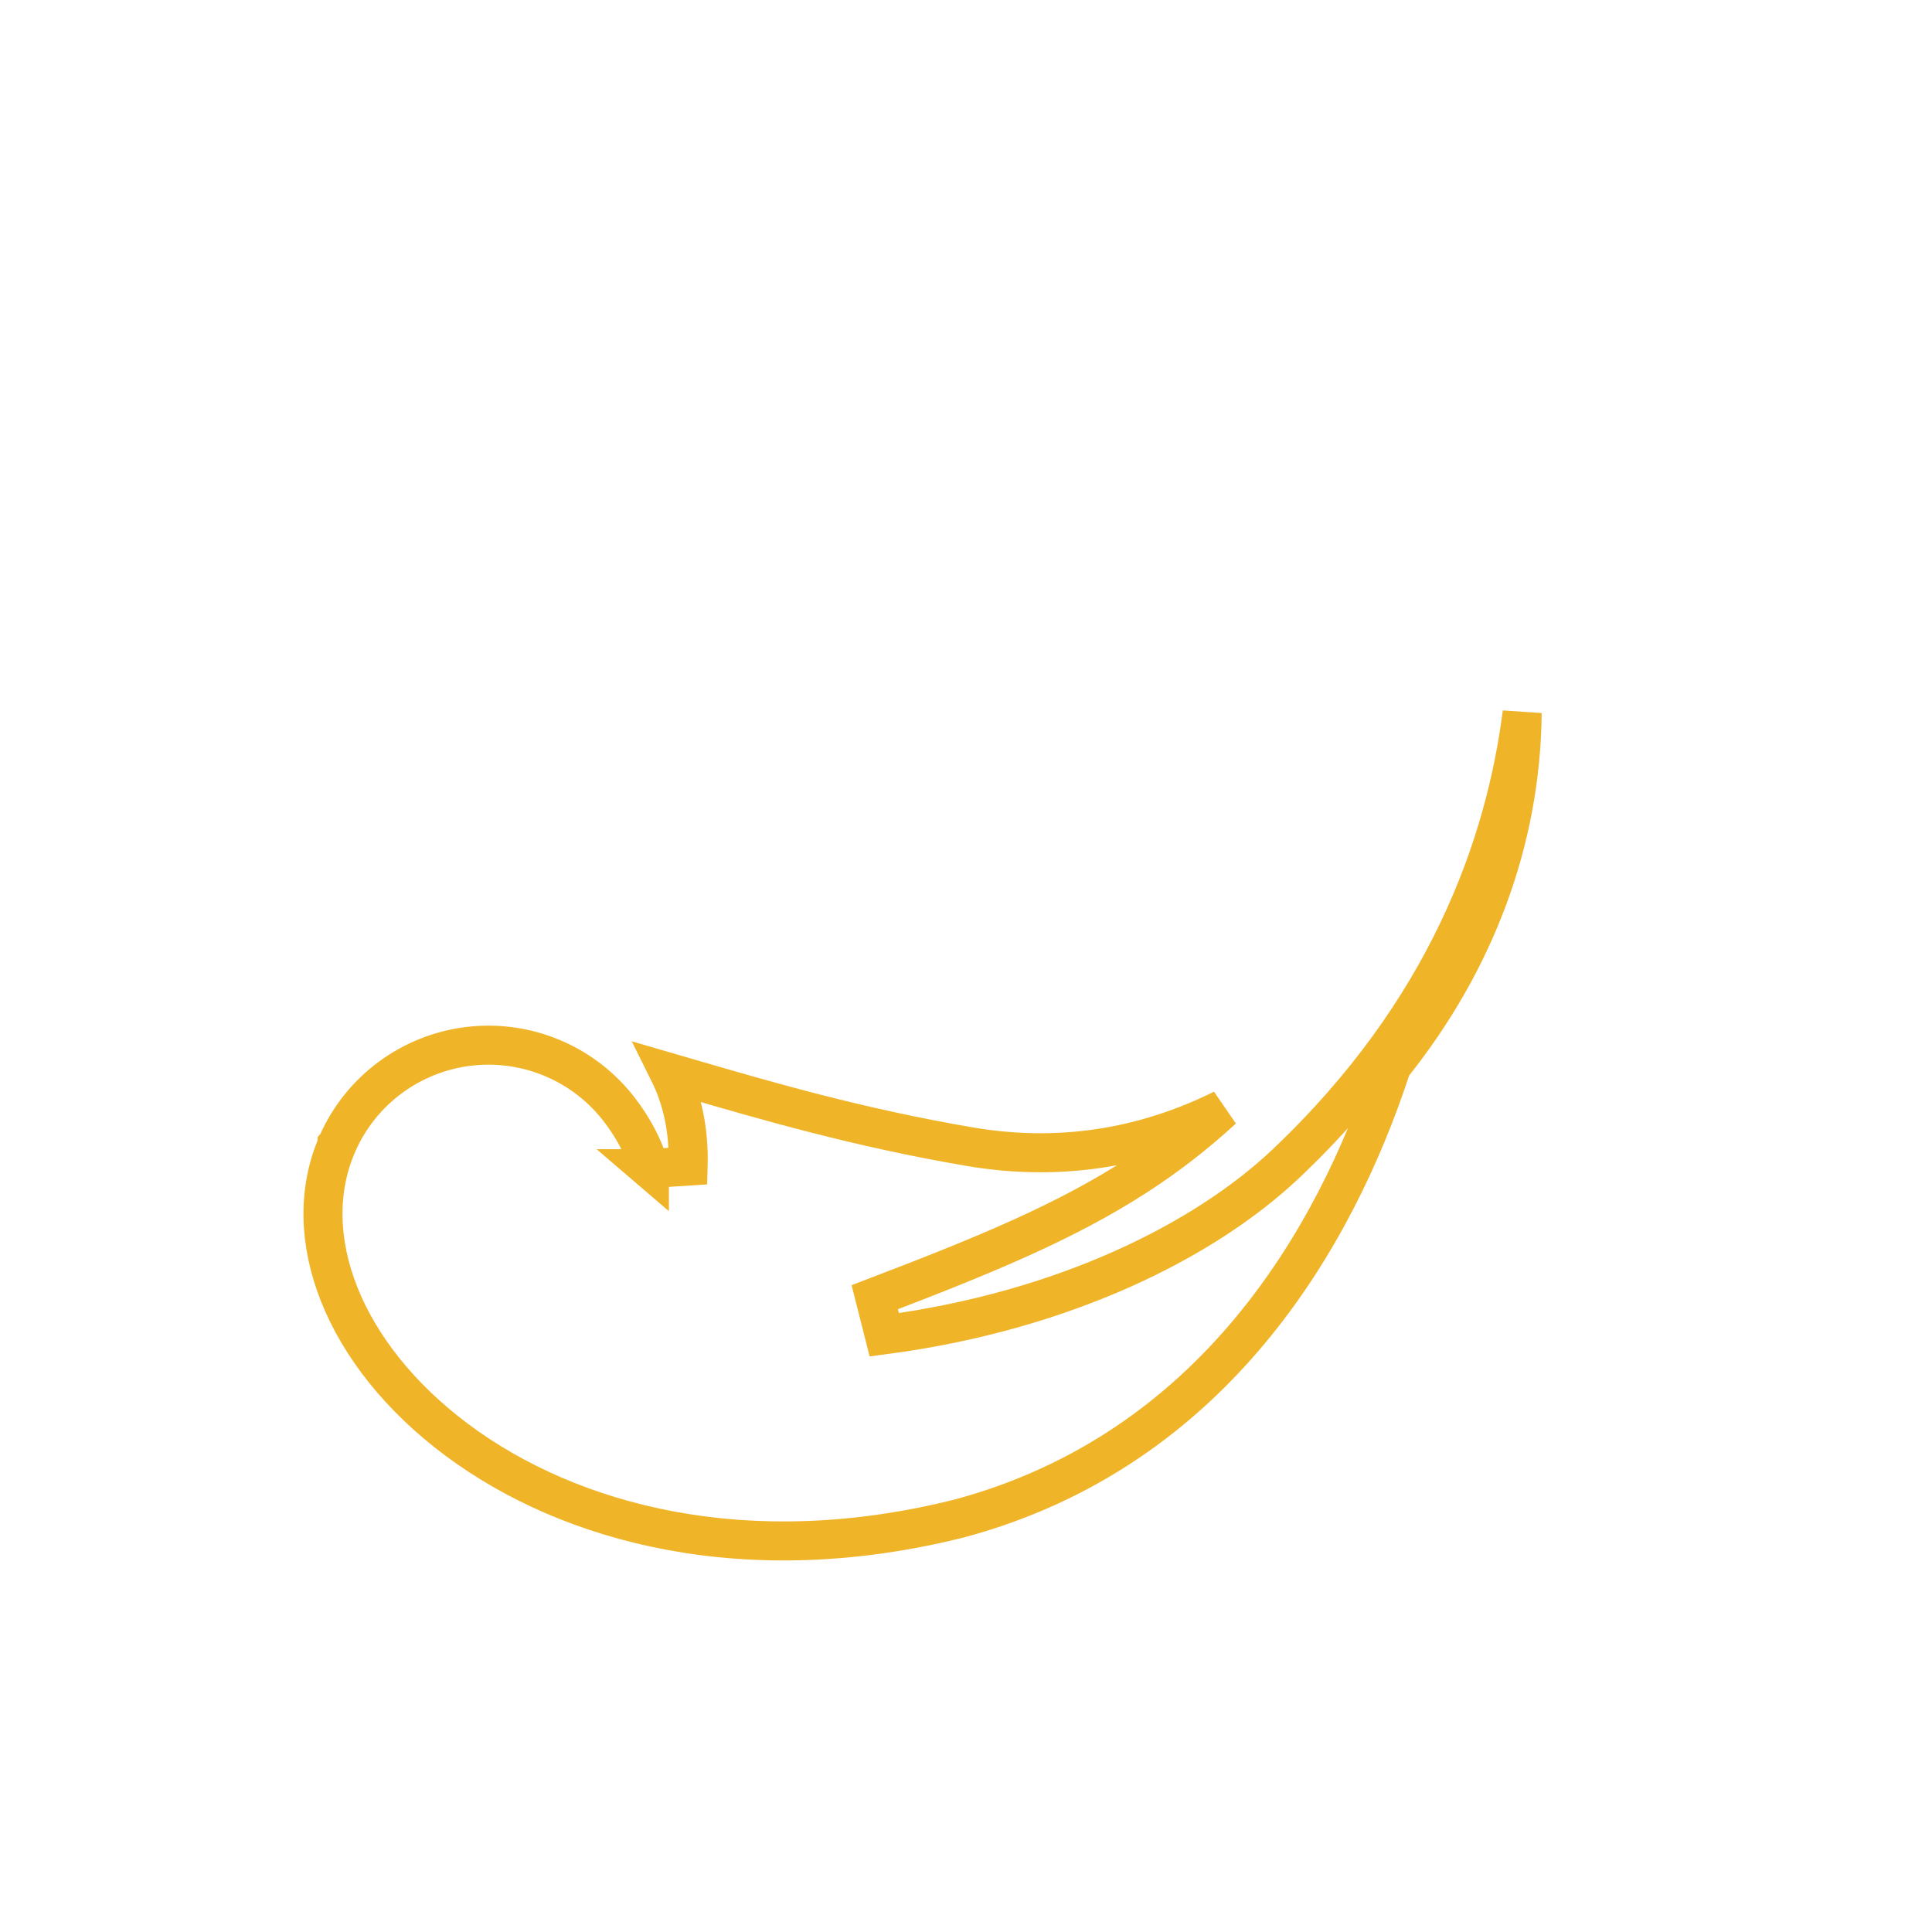 <svg width="99" height="99" viewBox="0 0 99 99" fill="none" xmlns="http://www.w3.org/2000/svg">
<g clip-path="url(#clip0_1_2413)">
<path d="M33.275 59.888L33.275 59.886L33.275 59.884L33.275 59.883L33.275 59.882C33.274 59.882 33.274 59.882 33.28 59.881L35.262 59.753C35.313 57.859 34.939 56.276 34.283 54.956C34.647 55.062 35.019 55.17 35.398 55.281C39.287 56.414 43.983 57.784 49.703 58.76L49.703 58.76C54.722 59.614 59.06 58.618 62.653 56.836C61.235 58.141 59.795 59.247 58.274 60.234C54.599 62.619 50.416 64.335 44.825 66.473L45.312 68.399C54.575 67.175 61.761 63.542 65.897 59.625C74.197 51.764 77.138 43.263 77.999 36.53C77.939 43.167 75.52 49.326 71.423 54.491L71.313 54.631L71.257 54.8C68.428 63.385 62.204 74.272 49.228 77.791C38.315 80.553 29.205 78.106 23.408 73.78C17.547 69.408 15.243 63.317 17.275 58.64L17.296 58.59L17.298 58.586C18.504 55.857 21.066 53.968 24.034 53.615C25.499 53.441 26.984 53.654 28.342 54.232C29.7 54.809 30.882 55.733 31.773 56.909C32.441 57.791 32.821 58.565 33.032 59.102C33.137 59.371 33.2 59.581 33.236 59.717C33.253 59.784 33.264 59.833 33.27 59.861C33.273 59.875 33.275 59.884 33.275 59.888ZM33.275 59.888L33.276 59.889L33.276 59.889C33.276 59.889 33.276 59.888 33.275 59.888ZM17.274 58.64C17.273 58.642 17.273 58.643 17.273 58.642C17.273 58.642 17.274 58.641 17.274 58.64L17.274 58.64Z" stroke="#F0B428" stroke-width="2"/>
</g>
<defs>
<clipPath id="clip0_1_2413">
<rect width="71" height="71" fill="white" transform="translate(0.576 60.767) rotate(-57.968)"/>
</clipPath>
</defs>
</svg>
